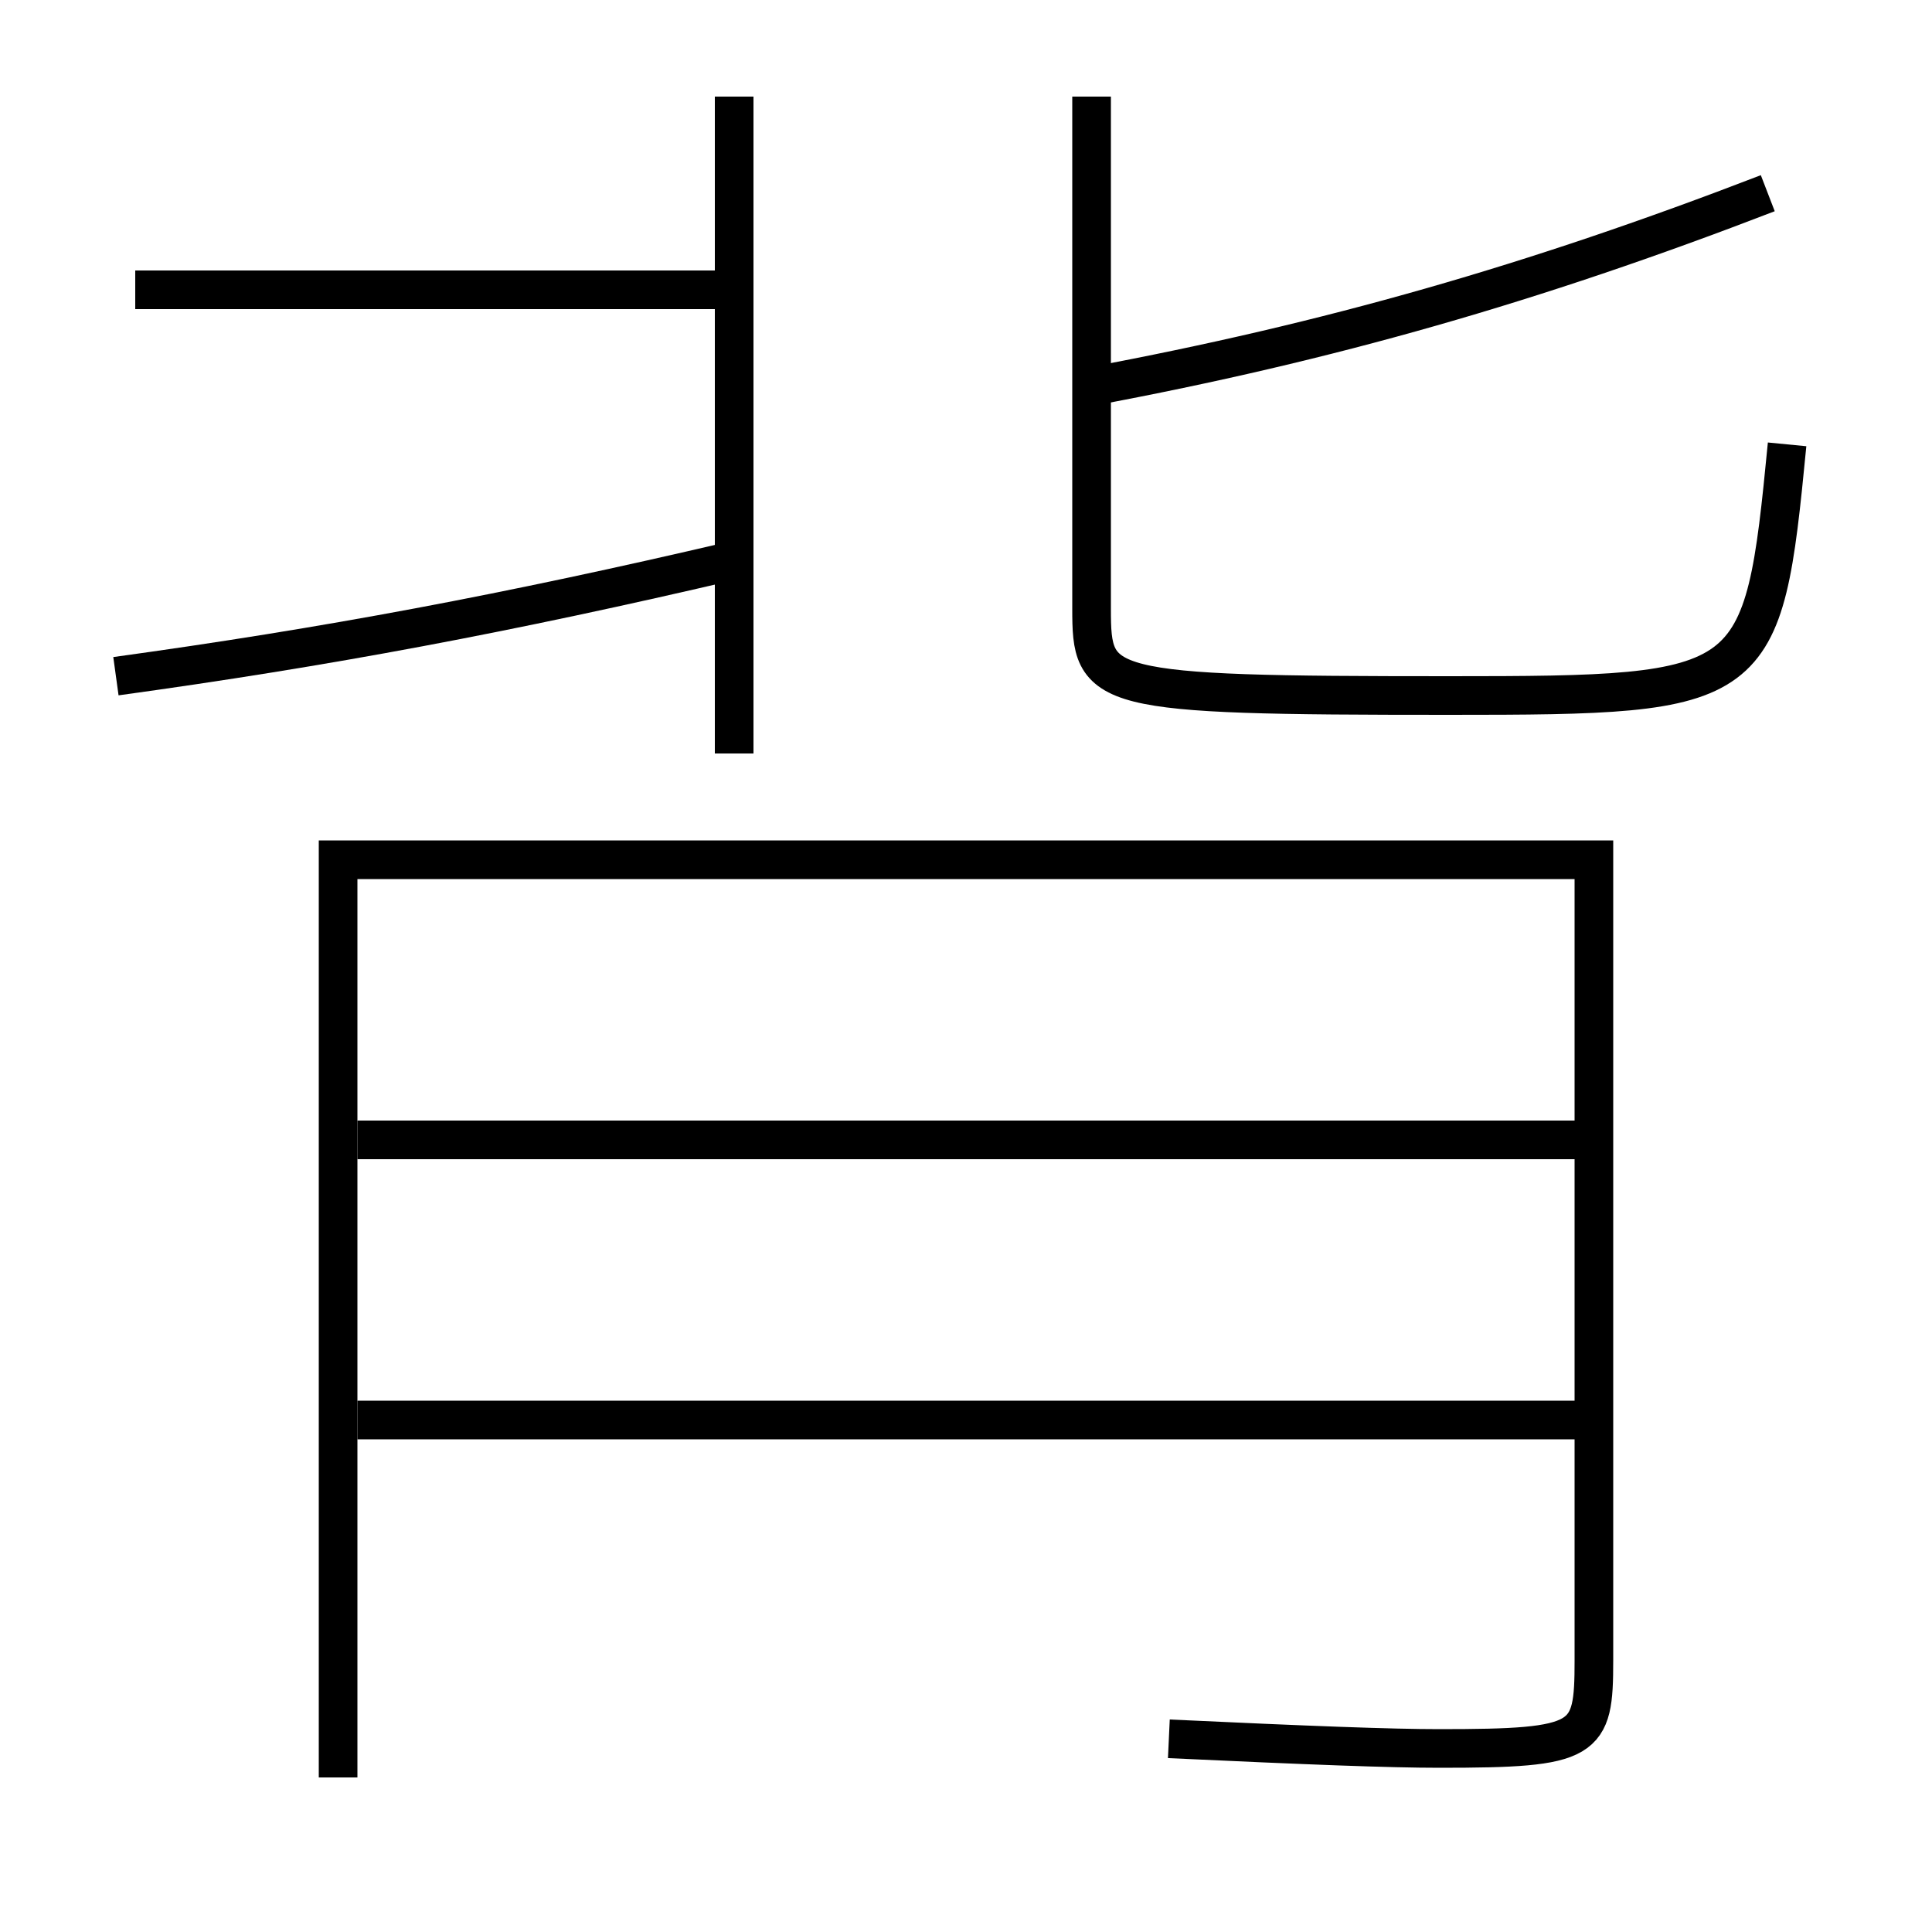 <?xml version='1.0' encoding='utf-8'?>
<svg xmlns="http://www.w3.org/2000/svg" height="100px" version="1.0" viewBox="0 0 100 100" width="100px" x="0px" y="0px">
<line fill="none" stroke="#000000" stroke-width="2" x1="18.5" x2="82.5" y1="73.5" y2="73.5" /><line fill="none" stroke="#000000" stroke-width="2" x1="18.5" x2="82.5" y1="59" y2="59" /><line fill="none" stroke="#000000" stroke-width="2" x1="38" x2="38" y1="39" y2="5" /><line fill="none" stroke="#000000" stroke-width="2" x1="7" x2="38" y1="15" y2="15" /><path d="M17.5,92 v-47.5 h65.0 v41.46 c0,4.177 -0.334,4.54 -8,4.54 c-2.518,0 -6.713,-0.159 -14,-0.5" fill="none" stroke="#000000" stroke-width="2" /><path d="M56.5,5 v26.5 c0,4.25 0.313,4.5 18.5,4.5 c16.018,0 16.256,-0.191 17.5,-13" fill="none" stroke="#000000" stroke-width="2" /><path d="M56.5,20 c12.301,-2.3 22.859,-5.317 35,-10" fill="none" stroke="#000000" stroke-width="2" /><path d="M6,35 c10.89,-1.499 20.272,-3.253 32,-6" fill="none" stroke="#000000" stroke-width="2" /></svg>